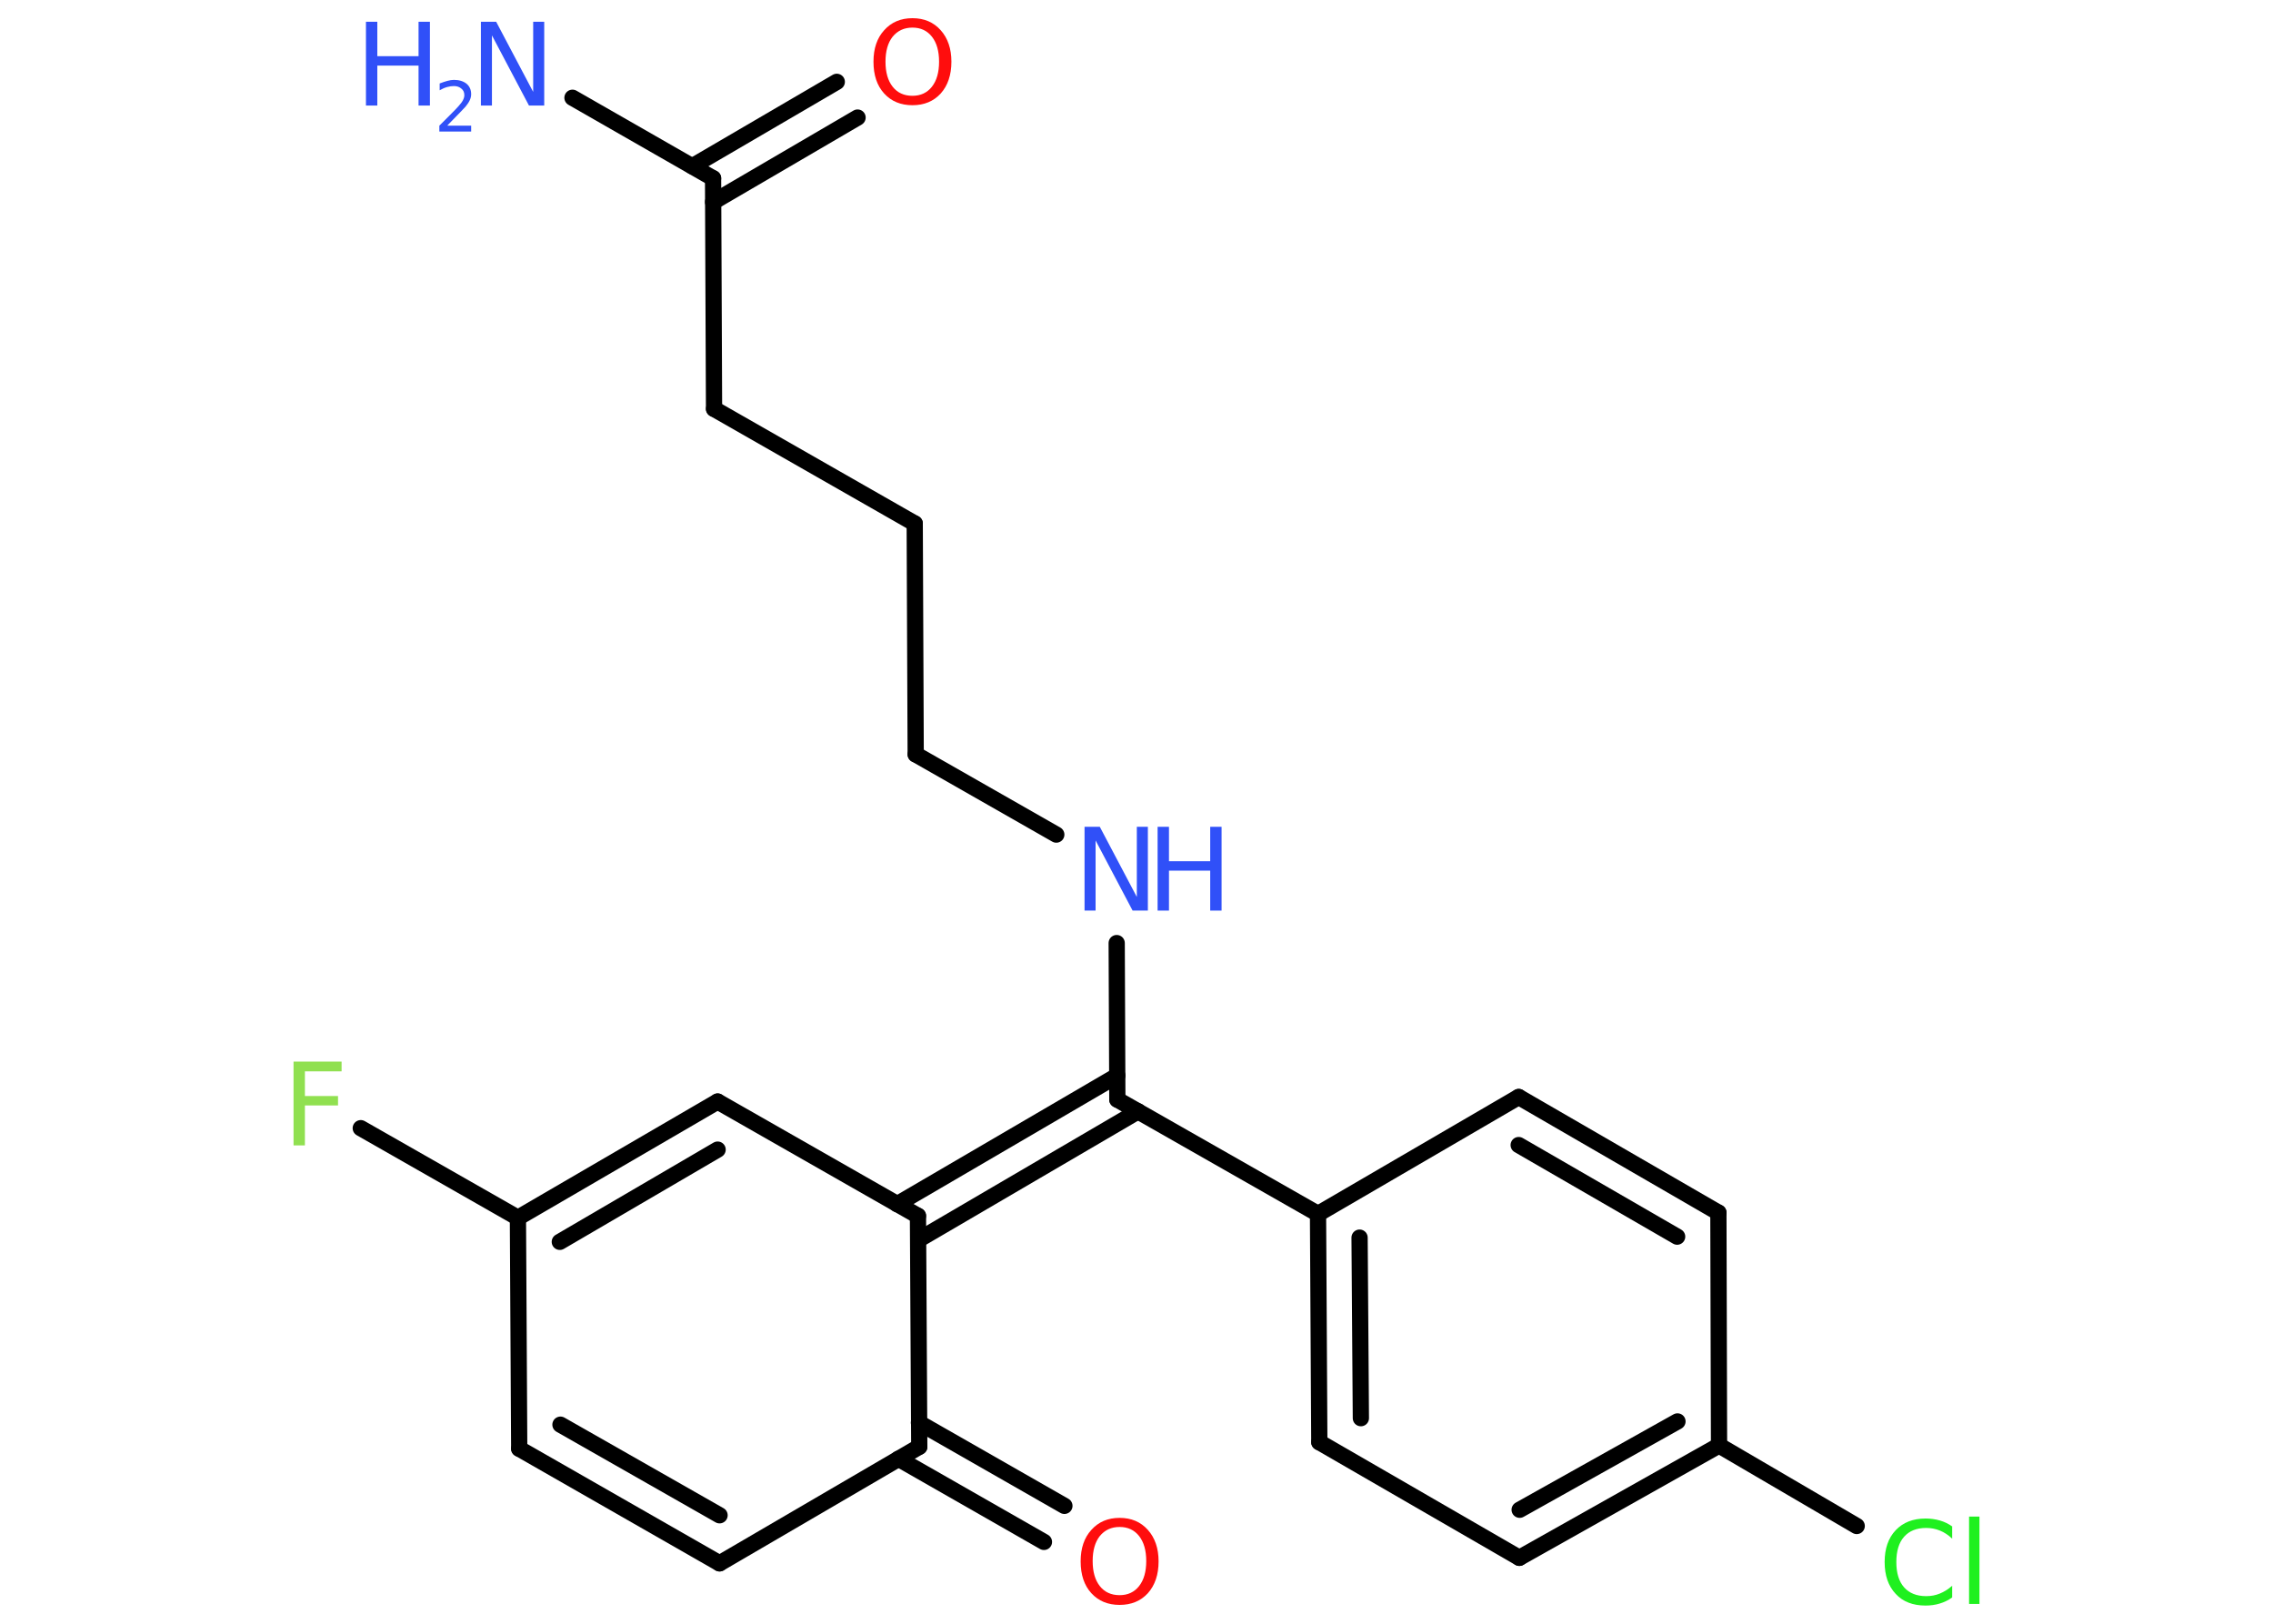 <?xml version='1.0' encoding='UTF-8'?>
<!DOCTYPE svg PUBLIC "-//W3C//DTD SVG 1.1//EN" "http://www.w3.org/Graphics/SVG/1.1/DTD/svg11.dtd">
<svg version='1.2' xmlns='http://www.w3.org/2000/svg' xmlns:xlink='http://www.w3.org/1999/xlink' width='70.0mm' height='50.0mm' viewBox='0 0 70.0 50.0'>
  <desc>Generated by the Chemistry Development Kit (http://github.com/cdk)</desc>
  <g stroke-linecap='round' stroke-linejoin='round' stroke='#000000' stroke-width='.5' fill='#3050F8'>
    <rect x='.0' y='.0' width='70.0' height='50.0' fill='#FFFFFF' stroke='none'/>
    <g id='mol1' class='mol'>
      <line id='mol1bnd1' class='bond' x1='17.63' y1='3.01' x2='21.96' y2='5.49'/>
      <g id='mol1bnd2' class='bond'>
        <line x1='21.32' y1='5.12' x2='25.77' y2='2.52'/>
        <line x1='21.96' y1='6.22' x2='26.41' y2='3.62'/>
      </g>
      <line id='mol1bnd3' class='bond' x1='21.96' y1='5.49' x2='21.99' y2='12.59'/>
      <line id='mol1bnd4' class='bond' x1='21.99' y1='12.59' x2='28.17' y2='16.12'/>
      <line id='mol1bnd5' class='bond' x1='28.17' y1='16.12' x2='28.2' y2='23.23'/>
      <line id='mol1bnd6' class='bond' x1='28.2' y1='23.23' x2='32.53' y2='25.7'/>
      <line id='mol1bnd7' class='bond' x1='34.39' y1='29.04' x2='34.41' y2='33.86'/>
      <line id='mol1bnd8' class='bond' x1='34.41' y1='33.86' x2='40.59' y2='37.38'/>
      <g id='mol1bnd9' class='bond'>
        <line x1='40.59' y1='37.38' x2='40.63' y2='44.41'/>
        <line x1='41.87' y1='38.11' x2='41.91' y2='43.67'/>
      </g>
      <line id='mol1bnd10' class='bond' x1='40.63' y1='44.41' x2='46.79' y2='47.97'/>
      <g id='mol1bnd11' class='bond'>
        <line x1='46.79' y1='47.97' x2='52.94' y2='44.51'/>
        <line x1='46.8' y1='46.49' x2='51.66' y2='43.77'/>
      </g>
      <line id='mol1bnd12' class='bond' x1='52.94' y1='44.51' x2='57.18' y2='46.99'/>
      <line id='mol1bnd13' class='bond' x1='52.94' y1='44.51' x2='52.92' y2='37.34'/>
      <g id='mol1bnd14' class='bond'>
        <line x1='52.92' y1='37.34' x2='46.77' y2='33.78'/>
        <line x1='51.65' y1='38.08' x2='46.77' y2='35.26'/>
      </g>
      <line id='mol1bnd15' class='bond' x1='40.59' y1='37.38' x2='46.77' y2='33.78'/>
      <g id='mol1bnd16' class='bond'>
        <line x1='35.05' y1='34.22' x2='28.28' y2='38.18'/>
        <line x1='34.41' y1='33.12' x2='27.63' y2='37.08'/>
      </g>
      <line id='mol1bnd17' class='bond' x1='28.27' y1='37.44' x2='22.1' y2='33.92'/>
      <g id='mol1bnd18' class='bond'>
        <line x1='22.1' y1='33.92' x2='15.95' y2='37.5'/>
        <line x1='22.1' y1='35.4' x2='17.24' y2='38.24'/>
      </g>
      <line id='mol1bnd19' class='bond' x1='15.95' y1='37.5' x2='11.11' y2='34.74'/>
      <line id='mol1bnd20' class='bond' x1='15.95' y1='37.5' x2='15.99' y2='44.61'/>
      <g id='mol1bnd21' class='bond'>
        <line x1='15.99' y1='44.61' x2='22.16' y2='48.14'/>
        <line x1='17.26' y1='43.87' x2='22.16' y2='46.66'/>
      </g>
      <line id='mol1bnd22' class='bond' x1='22.16' y1='48.14' x2='28.31' y2='44.55'/>
      <line id='mol1bnd23' class='bond' x1='28.27' y1='37.44' x2='28.31' y2='44.55'/>
      <g id='mol1bnd24' class='bond'>
        <line x1='28.3' y1='43.81' x2='32.78' y2='46.37'/>
        <line x1='27.67' y1='44.92' x2='32.15' y2='47.48'/>
      </g>
      <g id='mol1atm1' class='atom'>
        <path d='M14.81 .67h.47l1.14 2.16v-2.16h.34v2.58h-.47l-1.14 -2.16v2.16h-.34v-2.58z' stroke='none'/>
        <path d='M11.27 .67h.35v1.06h1.27v-1.06h.35v2.58h-.35v-1.23h-1.27v1.23h-.35v-2.58z' stroke='none'/>
        <path d='M13.78 3.87h.73v.18h-.98v-.18q.12 -.12 .33 -.33q.21 -.21 .26 -.27q.1 -.11 .14 -.19q.04 -.08 .04 -.15q.0 -.13 -.09 -.2q-.09 -.08 -.23 -.08q-.1 .0 -.21 .03q-.11 .03 -.23 .1v-.21q.13 -.05 .24 -.08q.11 -.03 .2 -.03q.24 .0 .39 .12q.14 .12 .14 .32q.0 .09 -.04 .18q-.04 .09 -.13 .2q-.03 .03 -.16 .17q-.14 .14 -.39 .4z' stroke='none'/>
      </g>
      <path id='mol1atm3' class='atom' d='M28.1 .85q-.38 .0 -.61 .28q-.22 .28 -.22 .77q.0 .49 .22 .77q.22 .28 .61 .28q.38 .0 .6 -.28q.22 -.28 .22 -.77q.0 -.49 -.22 -.77q-.22 -.28 -.6 -.28zM28.1 .56q.54 .0 .87 .37q.33 .37 .33 .97q.0 .61 -.33 .98q-.33 .36 -.87 .36q-.54 .0 -.87 -.36q-.33 -.36 -.33 -.98q.0 -.61 .33 -.97q.33 -.37 .87 -.37z' stroke='none' fill='#FF0D0D'/>
      <g id='mol1atm7' class='atom'>
        <path d='M33.4 25.46h.47l1.14 2.16v-2.16h.34v2.58h-.47l-1.14 -2.16v2.16h-.34v-2.58z' stroke='none'/>
        <path d='M35.65 25.46h.35v1.06h1.27v-1.06h.35v2.58h-.35v-1.23h-1.27v1.23h-.35v-2.58z' stroke='none'/>
      </g>
      <path id='mol1atm13' class='atom' d='M60.12 47.01v.37q-.18 -.17 -.38 -.25q-.2 -.08 -.42 -.08q-.44 .0 -.68 .27q-.24 .27 -.24 .78q.0 .51 .24 .78q.24 .27 .68 .27q.23 .0 .42 -.08q.2 -.08 .38 -.24v.36q-.18 .13 -.39 .19q-.2 .06 -.43 .06q-.59 .0 -.92 -.36q-.34 -.36 -.34 -.98q.0 -.62 .34 -.98q.34 -.36 .92 -.36q.23 .0 .44 .06q.21 .06 .39 .19zM60.64 46.7h.32v2.69h-.32v-2.69z' stroke='none' fill='#1FF01F'/>
      <path id='mol1atm19' class='atom' d='M9.04 32.69h1.48v.3h-1.13v.76h1.02v.29h-1.02v1.23h-.35v-2.58z' stroke='none' fill='#90E050'/>
      <path id='mol1atm23' class='atom' d='M34.48 47.02q-.38 .0 -.61 .28q-.22 .28 -.22 .77q.0 .49 .22 .77q.22 .28 .61 .28q.38 .0 .6 -.28q.22 -.28 .22 -.77q.0 -.49 -.22 -.77q-.22 -.28 -.6 -.28zM34.48 46.74q.54 .0 .87 .37q.33 .37 .33 .97q.0 .61 -.33 .98q-.33 .36 -.87 .36q-.54 .0 -.87 -.36q-.33 -.36 -.33 -.98q.0 -.61 .33 -.97q.33 -.37 .87 -.37z' stroke='none' fill='#FF0D0D'/>
    </g>
  </g>
</svg>
